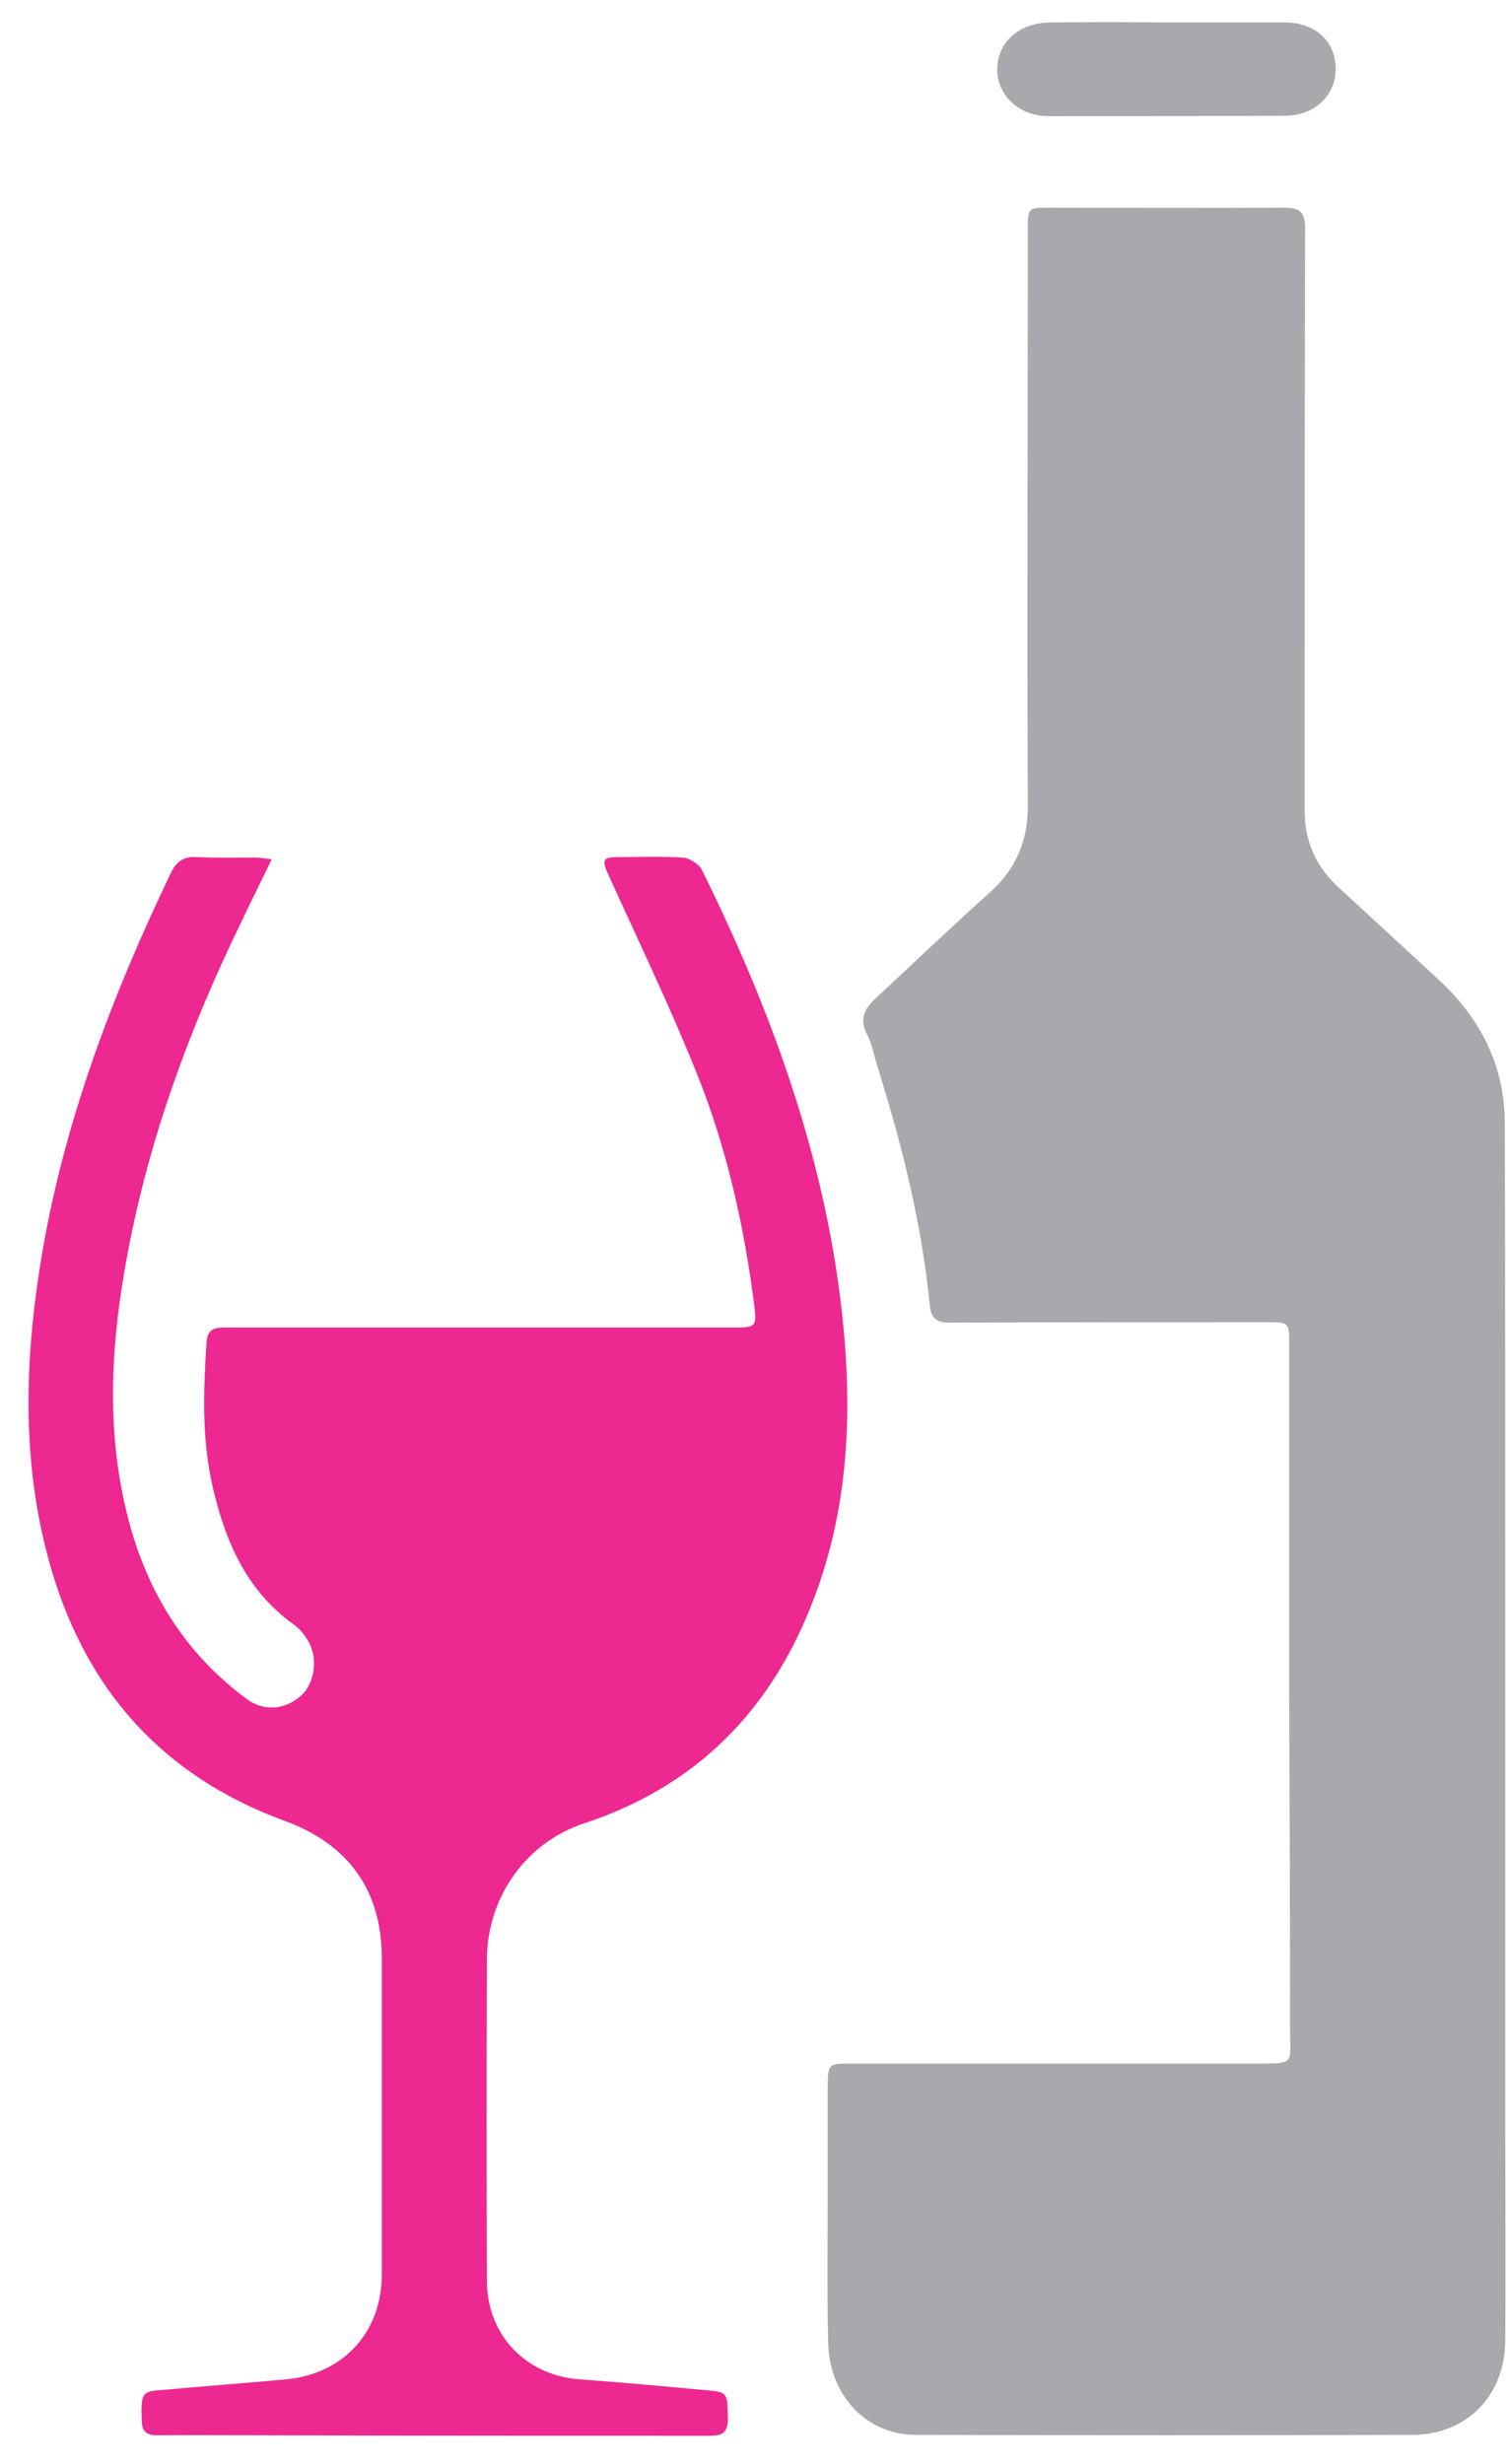 <svg width="49" height="80" viewBox="0 0 49 80" fill="none" xmlns="http://www.w3.org/2000/svg">
<path d="M41.862 54.975C41.862 51.196 41.862 47.432 41.862 43.653C41.862 42.932 41.862 42.932 41.127 42.932C37.698 42.932 34.269 42.932 30.84 42.946C30.422 42.946 30.235 42.816 30.191 42.383C29.932 39.73 29.284 37.162 28.491 34.624C28.376 34.263 28.318 33.888 28.145 33.571C27.901 33.081 28.073 32.749 28.434 32.417C29.673 31.263 30.897 30.095 32.151 28.97C33.015 28.191 33.39 27.268 33.376 26.1C33.347 19.869 33.376 13.652 33.376 7.422C33.376 6.758 33.39 6.744 34.053 6.744C36.603 6.744 39.153 6.758 41.703 6.744C42.208 6.744 42.38 6.888 42.38 7.407C42.366 12.282 42.366 17.157 42.366 22.018C42.366 23.446 42.366 24.859 42.366 26.287C42.352 27.297 42.726 28.133 43.461 28.811C44.542 29.806 45.622 30.802 46.703 31.797C48.072 33.066 48.864 34.595 48.864 36.484C48.879 41.403 48.879 46.336 48.879 51.254C48.879 57.211 48.879 63.167 48.879 69.11C48.879 71.403 48.893 73.711 48.879 76.004C48.864 77.793 47.625 79.062 45.853 79.062C40.479 79.076 35.105 79.076 29.745 79.062C28.131 79.062 26.921 77.778 26.892 76.047C26.849 74.302 26.878 72.557 26.878 70.826C26.878 69.831 26.878 68.836 26.878 67.826C26.878 67.004 26.878 67.004 27.684 67.004C32.021 67.004 36.372 67.004 40.709 67.004C42.092 67.004 41.891 67.062 41.891 65.836C41.891 62.215 41.876 58.595 41.862 54.975C41.876 54.975 41.876 54.975 41.862 54.975Z" fill="#A7A9AC"/>
<path d="M8.824 27.902C8.464 28.652 8.133 29.301 7.83 29.95C6.159 33.383 4.848 36.946 4.142 40.71C3.58 43.696 3.407 46.681 4.257 49.653C4.905 51.903 6.116 53.763 8.003 55.162C8.565 55.581 9.257 55.523 9.775 55.061C10.222 54.657 10.337 53.835 10.006 53.287C9.891 53.085 9.732 52.883 9.545 52.754C7.989 51.643 7.297 50.013 6.894 48.225C6.548 46.681 6.606 45.138 6.706 43.58C6.735 43.105 7.038 43.105 7.369 43.105C9.934 43.105 12.498 43.105 15.077 43.105C18.031 43.105 20.985 43.105 23.938 43.105C24.515 43.105 24.572 43.047 24.5 42.441C24.169 39.816 23.593 37.234 22.598 34.782C21.72 32.604 20.697 30.484 19.731 28.349C19.544 27.931 19.587 27.83 20.034 27.83C20.74 27.83 21.46 27.801 22.166 27.845C22.382 27.859 22.685 28.047 22.786 28.234C24.947 32.604 26.633 37.148 27.267 42.008C27.67 45.153 27.656 48.297 26.633 51.34C25.336 55.177 22.901 57.903 18.982 59.201C17.08 59.821 15.827 61.595 15.812 63.6C15.798 67.09 15.798 70.566 15.812 74.057C15.812 75.816 17.066 77.129 18.823 77.259C20.221 77.36 21.619 77.49 23.016 77.619C23.636 77.677 23.621 77.72 23.636 78.557C23.636 79.062 23.362 79.091 22.987 79.091C18.204 79.091 13.421 79.091 8.651 79.076C7.484 79.076 6.317 79.062 5.15 79.076C4.819 79.076 4.617 79.018 4.603 78.615C4.574 77.792 4.603 77.663 5.093 77.619C6.49 77.49 7.888 77.389 9.285 77.259C11.159 77.086 12.398 75.716 12.398 73.855C12.398 70.437 12.398 67.018 12.398 63.6C12.398 61.393 11.331 59.893 9.257 59.129C4.992 57.571 2.485 54.47 1.447 50.129C0.684 46.956 0.842 43.754 1.39 40.566C2.139 36.282 3.666 32.273 5.539 28.364C5.727 27.974 5.957 27.801 6.389 27.83C7.023 27.859 7.672 27.845 8.32 27.845C8.421 27.845 8.565 27.873 8.824 27.902Z" fill="#ED2891"/>
<path d="M37.914 0.729C39.182 0.729 40.45 0.729 41.718 0.729C42.697 0.729 43.346 1.32 43.375 2.2C43.389 3.08 42.697 3.758 41.732 3.758C39.167 3.772 36.603 3.772 34.038 3.772C33.087 3.772 32.367 3.08 32.381 2.229C32.396 1.364 33.102 0.744 34.081 0.729C35.349 0.715 36.632 0.715 37.914 0.729Z" fill="#A7A9AC"/>
</svg>
